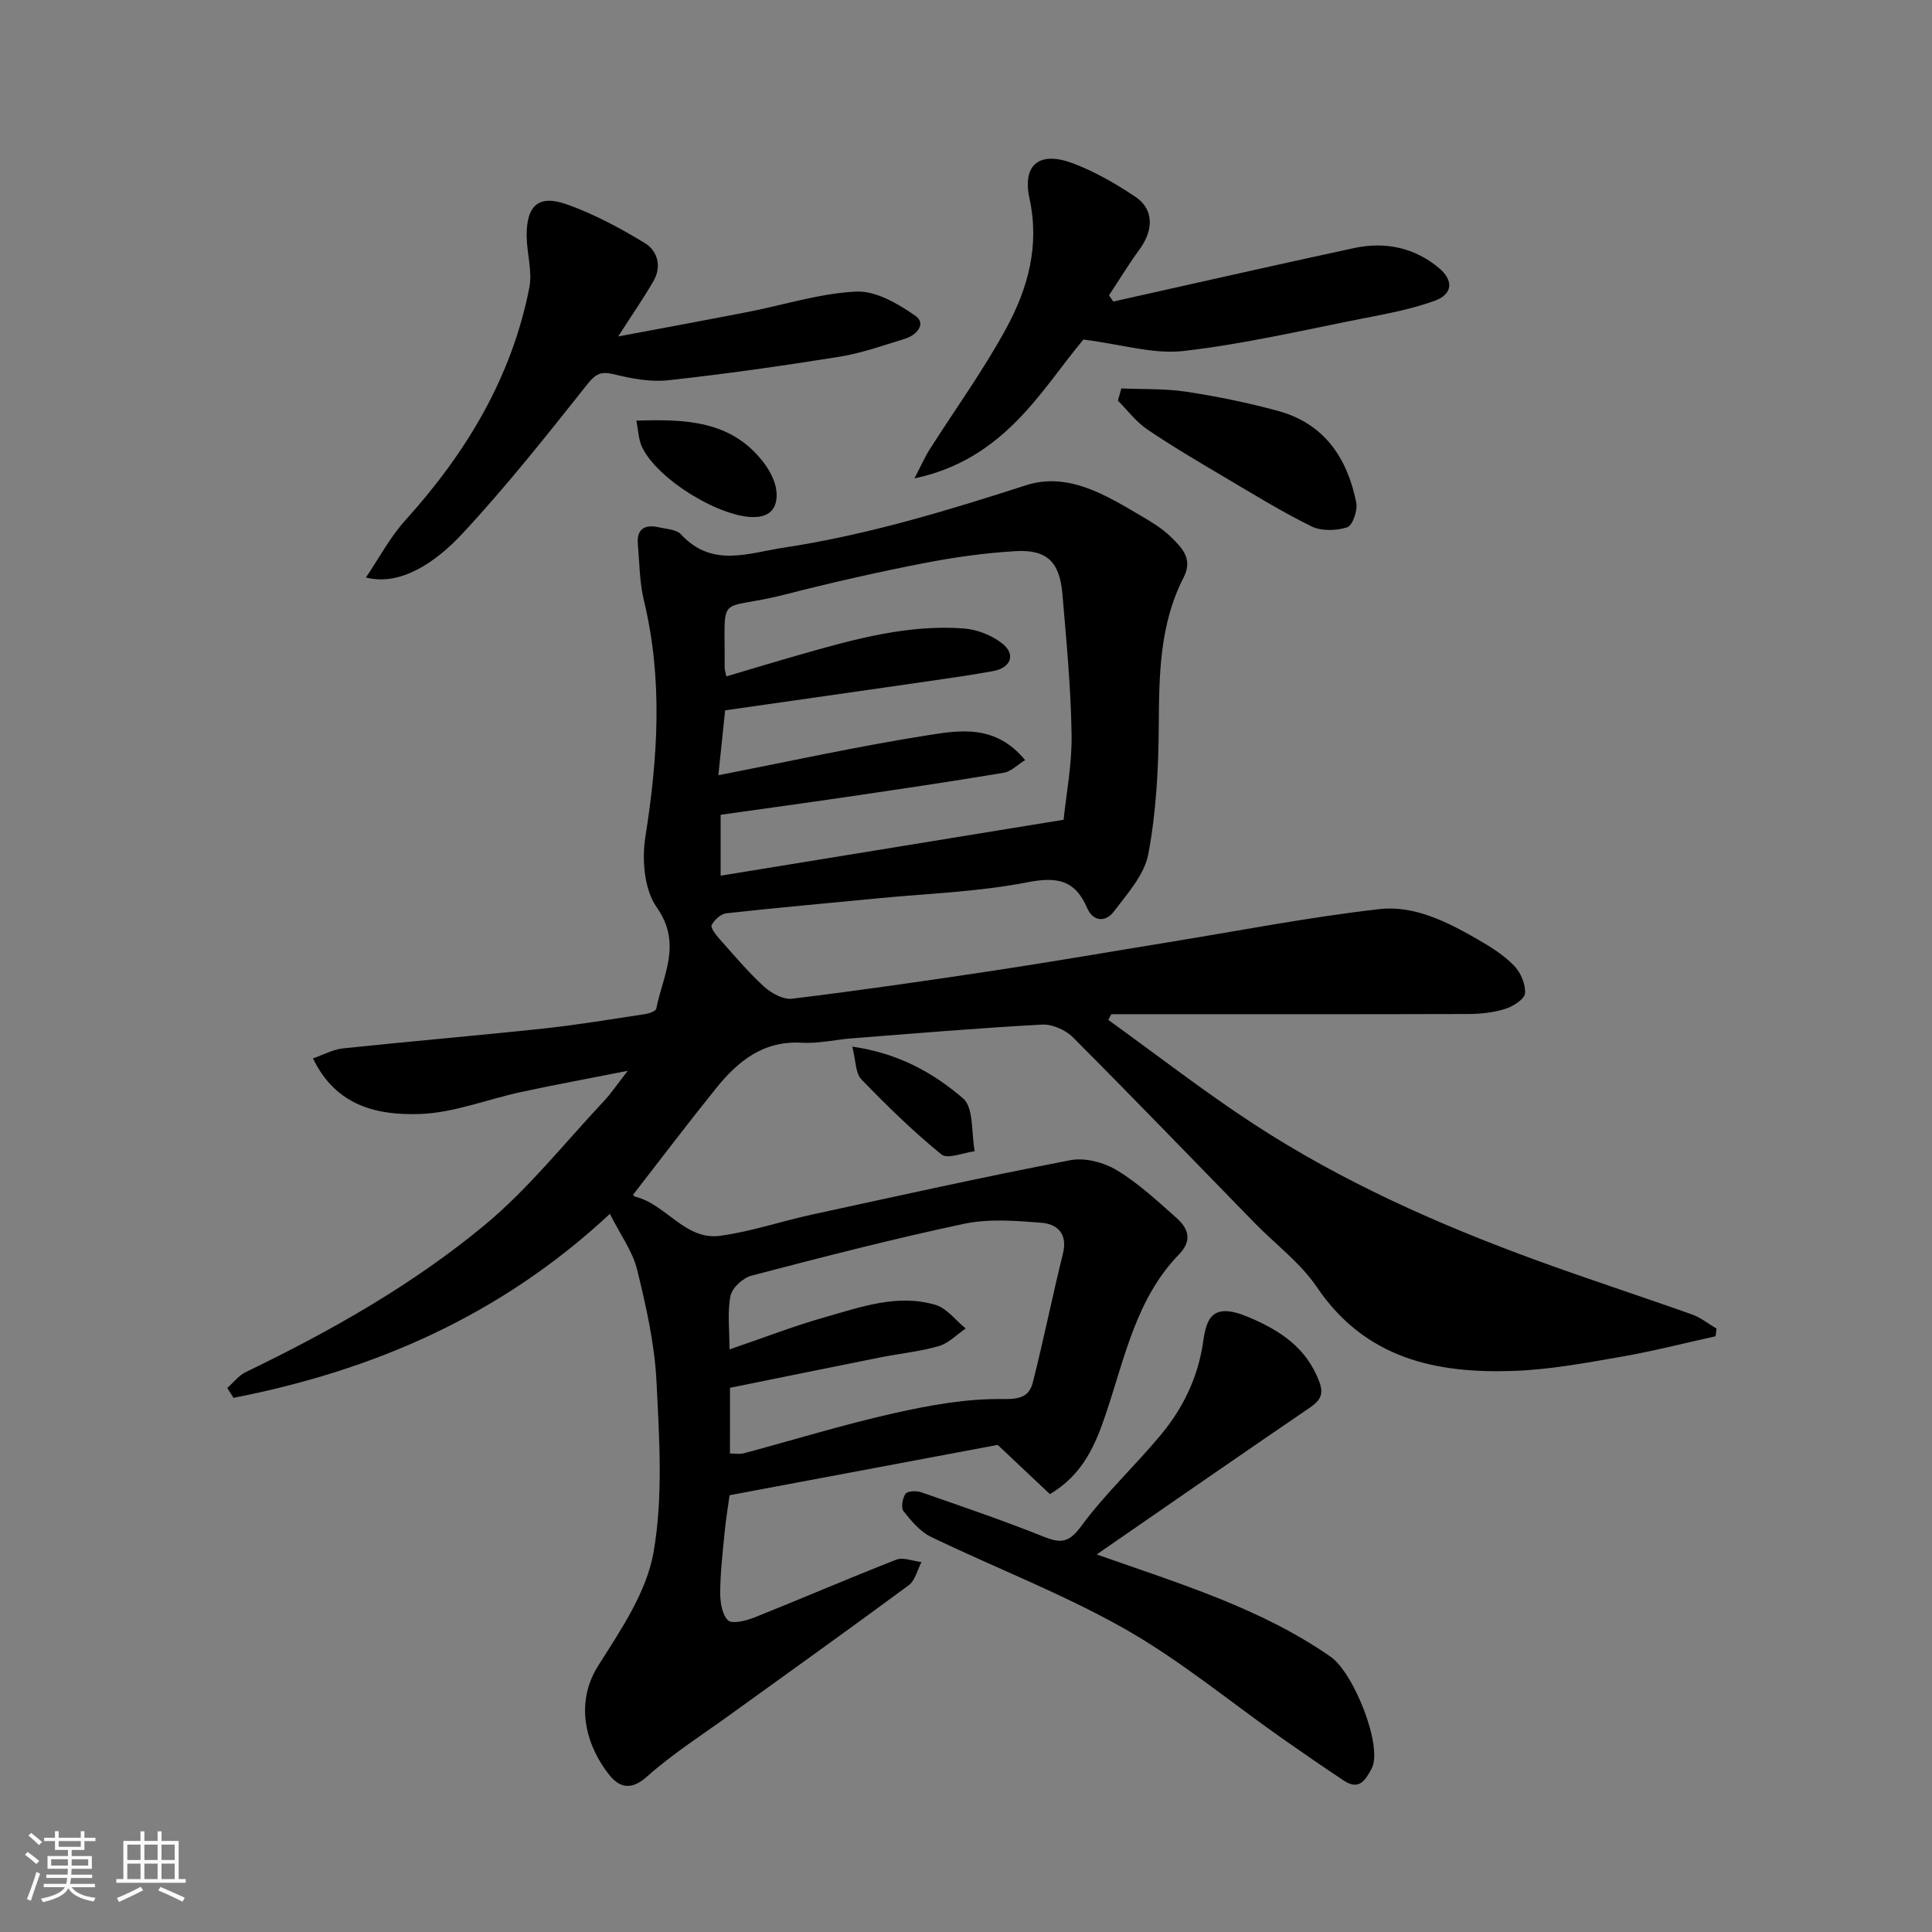 <svg enable-background="new 0 0 400 400" viewBox="0 0 400 400" xmlns="http://www.w3.org/2000/svg"><rect x="0" y="0" width="400" height="400" fill="#808080" stroke="none"/><path d="m5.17 384 .55-.58c.85.61 1.65 1.24 2.4 1.87l-.59.64c-.83-.73-1.62-1.38-2.36-1.93m1.22 9.53-.82-.34c.71-1.76 1.37-3.64 1.98-5.63.24.13.5.25.76.36-.6 1.67-1.24 3.54-1.92 5.61m-.5-13.5.57-.54c.56.44 1.31 1.06 2.26 1.87l-.64.64c-.68-.66-1.41-1.32-2.19-1.97m3.25.46h2.24v-1.36h.77v1.36h4.57v-1.36h.76v1.36h2.28v.69h-2.28v1.84h-2.64v1.26h4.18v2.64h-4.21c0 .45-.02.86-.05 1.21h4.32v.69h-4.38c-.04.34-.1.75-.19 1.22h5.15v.69h-4.82c.87 1.19 2.51 1.92 4.93 2.19-.17.31-.3.57-.37.76-2.77-.49-4.52-1.41-5.26-2.76-.56 1.26-2.3 2.23-5.24 2.9-.12-.24-.26-.48-.43-.72 2.73-.55 4.38-1.34 4.96-2.38h-4.38v-.69h4.65c.1-.38.17-.79.21-1.22h-4.32v-.69h4.4c.03-.34.05-.75.05-1.21h-4.2v-2.64h4.23v-1.26h-2.69v-1.84h-2.24zm1.46 4.46v1.29h3.45c.01-.4.02-.57.01-.53v-.32-.45h-3.46zm1.55-2.59h4.57v-1.19h-4.57zm6.11 2.59h-3.42v.77c-.01.19-.01.37-.02.53h3.44z" fill="#fafafa"/><path d="m32.63 379.16h.82v1.98h3.54v7.89h1.46v.78h-14.37v-.78h1.46v-7.89h3.54v-1.98h.82v1.98h2.73zm-3.49 11.48.5.73c-1.61.82-3.28 1.63-5 2.41-.13-.27-.28-.55-.44-.82 1.75-.72 3.4-1.49 4.94-2.32m-2.78-5.55h2.73v-3.18h-2.73zm0 3.95h2.73v-3.2h-2.73zm3.54-3.95h2.73v-3.18h-2.73zm0 3.95h2.73v-3.2h-2.73zm7.89 4.68c-1.84-.92-3.51-1.7-5.02-2.32l.45-.73c1.89.8 3.57 1.55 5.04 2.23zm-1.62-11.81h-2.73v3.18h2.73zm-2.73 7.13h2.73v-3.2h-2.73z" fill="#fafafa"/><g fill="#000001"><path d="m131.05 247.39c.23.19.35.35.5.38 6.4 1.59 10.3 9.07 17.55 8.09 6.41-.87 12.64-3.01 18.99-4.39 17.83-3.87 35.64-7.83 53.55-11.27 3.02-.58 6.95.48 9.65 2.12 4.45 2.69 8.35 6.35 12.28 9.83 2.45 2.17 3.36 4.64.52 7.57-8.88 9.16-11.22 21.41-15.1 32.9-2.16 6.4-4.64 12.55-11.61 16.73-3.31-3.12-6.84-6.45-10.82-10.2-17.79 3.34-36.35 6.82-55.51 10.42-.32 2.34-.77 5.04-1.03 7.75-.4 4.09-.88 8.19-.91 12.29-.02 2.01.34 4.6 1.6 5.85.83.83 3.72.12 5.43-.56 9.83-3.92 19.55-8.13 29.41-11.98 1.46-.57 3.47.29 5.23.49-.86 1.63-1.3 3.81-2.63 4.79-12.21 9.03-24.59 17.85-36.9 26.75-5.82 4.21-11.94 8.1-17.28 12.86-3.36 2.99-5.75 2.27-7.87-.39-4.35-5.45-7.47-14.32-2.21-22.62 4.65-7.34 9.98-15.17 11.42-23.42 2.01-11.52 1.19-23.66.6-35.48-.39-7.74-2.15-15.49-4.01-23.06-.94-3.81-3.47-7.22-5.63-11.52-22.73 21.18-49.05 32.44-77.93 38.09-.43-.68-.86-1.36-1.28-2.05 1.27-1.12 2.38-2.59 3.85-3.3 17.56-8.47 34.54-18.06 49.51-30.49 9.04-7.51 16.48-16.94 24.58-25.56 1.52-1.62 2.76-3.49 4.97-6.31-8.21 1.62-15.17 2.9-22.08 4.39-7 1.5-13.91 4.31-20.93 4.55-8.66.3-17.36-1.52-22.16-11.51 2.11-.73 4.11-1.85 6.2-2.07 13.89-1.47 27.8-2.64 41.68-4.13 6.98-.75 13.92-1.92 20.87-2.97.84-.13 2.22-.6 2.32-1.12 1.38-6.93 5.43-13.43.09-21-2.57-3.64-3.09-9.83-2.35-14.52 2.59-16.39 3.66-32.6-.28-48.92-.92-3.8-.93-7.82-1.27-11.74-.28-3.25 1.54-4.13 4.38-3.48 1.57.36 3.61.44 4.56 1.46 6.45 6.98 13.93 3.85 21.36 2.73 17.14-2.6 33.6-7.6 50.06-12.9 8.76-2.82 16.58 2.07 23.99 6.43 2.1 1.24 4.25 2.54 5.97 4.23 2.28 2.22 4.68 4.54 2.69 8.4-4.99 9.69-5.09 20.17-5.16 30.78-.06 8.86-.53 17.83-2.16 26.51-.81 4.3-4.36 8.23-7.17 11.94-1.65 2.18-4.26 2.12-5.51-.8-2.54-5.89-6.34-6.47-12.48-5.27-10.11 1.97-20.54 2.3-30.84 3.3-10.46 1.02-20.93 1.94-31.38 3.1-1.13.13-2.47 1.36-3.03 2.44-.28.53.86 2 1.59 2.83 3.01 3.38 5.94 6.87 9.27 9.92 1.5 1.37 3.98 2.72 5.83 2.49 13.95-1.71 27.87-3.72 41.76-5.82 12.11-1.83 24.18-3.93 36.27-5.89 14.51-2.36 28.97-5.18 43.55-6.84 7.2-.82 14.01 2.64 20.29 6.24 2.68 1.54 5.4 3.25 7.54 5.44 1.38 1.41 2.44 3.86 2.3 5.75-.09 1.21-2.47 2.72-4.1 3.23-2.45.77-5.14 1.05-7.72 1.06-23.33.07-46.67.04-70 .04-1.28 0-2.56 0-3.84 0-.2.4-.41.79-.61 1.19 10.01 7.2 19.76 14.8 30.07 21.53 18.25 11.91 38.07 20.74 58.49 28.2 10.7 3.91 21.54 7.42 32.27 11.24 1.82.65 3.41 1.94 5.1 2.94-.07.53-.14 1.05-.21 1.58-6.54 1.44-13.04 3.12-19.64 4.26-7.25 1.26-14.56 2.62-21.88 2.9-16.23.63-30.97-2.47-41.02-17.33-3.39-5.02-8.55-8.84-12.85-13.25-12.54-12.84-24.99-25.78-37.67-38.48-1.52-1.53-4.27-2.74-6.37-2.63-13.15.71-26.28 1.83-39.42 2.85-3.44.27-6.89 1.11-10.29.91-8.03-.49-13.31 3.84-17.86 9.51-5.76 7.15-11.29 14.45-17.14 21.99zm19.33-107.35c5.34-1.58 10.6-3.18 15.88-4.68 10.89-3.1 21.85-6.1 33.31-5.24 2.73.2 5.75 1.4 7.9 3.08 2.9 2.26 1.85 5.06-1.85 5.74-4.34.79-8.7 1.42-13.07 2.05-14.05 2.03-28.11 4.03-42.42 6.08-.49 4.7-.94 9.05-1.4 13.43 14.8-2.88 28.99-6.01 43.31-8.27 6.7-1.06 14.07-2.3 20.2 5.14-1.54.94-2.9 2.37-4.46 2.63-10.79 1.8-21.61 3.4-32.43 4.99-8.7 1.28-17.42 2.47-26.15 3.7v12.61c23.54-3.84 46.92-7.65 71.01-11.58.54-5.31 1.75-11.49 1.65-17.65-.15-9.7-1.07-19.4-1.9-29.08-.57-6.66-3.2-9.26-9.73-8.88-6.51.38-13.04 1.32-19.44 2.58-9.42 1.84-18.8 3.97-28.1 6.36-14.52 3.73-12.54-1.01-12.66 15.15 0 .48.18.96.35 1.84zm.75 160.89c1.19 0 2.06.18 2.83-.03 10.36-2.78 20.63-5.95 31.09-8.3 7.42-1.67 15.1-3.06 22.64-2.94 3.68.06 5.43-.61 6.16-3.5 2.24-8.82 4.02-17.75 6.21-26.57 1.03-4.13-1.1-6.17-4.47-6.43-5.3-.42-10.85-.87-15.97.21-14.78 3.13-29.42 6.92-44.04 10.74-1.76.46-4.01 2.53-4.34 4.2-.68 3.41-.2 7.04-.2 11.07 7.17-2.45 13.37-4.86 19.76-6.67 7.46-2.11 15.03-4.88 22.88-2.55 2.36.7 4.19 3.21 6.26 4.89-1.84 1.25-3.52 3.05-5.56 3.64-3.89 1.13-8 1.53-11.99 2.32-10.46 2.09-20.92 4.23-31.25 6.32-.01 4.73-.01 8.88-.01 13.6z"/><path d="m227.06 321.83c17.49 6.16 33.96 11.15 48.38 21.14 4.9 3.39 10.92 18.7 8.55 23.18-1.35 2.56-2.67 4.57-5.79 2.49-4.31-2.87-8.58-5.8-12.82-8.78-10.8-7.6-21.07-16.13-32.5-22.61-12.84-7.28-26.77-12.61-40.11-19.05-2.26-1.09-4.1-3.3-5.71-5.33-.56-.71-.21-2.71.43-3.61.43-.59 2.26-.64 3.24-.3 8.44 2.93 16.9 5.82 25.19 9.13 3.48 1.39 5.25 1.53 7.87-2.03 4.95-6.75 11.18-12.53 16.55-18.99 4.63-5.58 7.72-11.94 8.77-19.33.69-4.83 1.89-8.19 9.32-5.07 6.61 2.78 12.03 6.32 14.7 13.36 1.04 2.75.13 3.99-2.02 5.46-14.51 9.89-28.93 19.9-44.05 30.34z"/><path d="m127.99 69.66c9.51-1.79 18.16-3.38 26.79-5.06 7.51-1.46 14.96-3.88 22.51-4.23 4.05-.19 8.67 2.52 12.25 5.03 2.3 1.61.25 4-2.18 4.74-4.49 1.37-8.97 2.98-13.58 3.72-11.77 1.89-23.59 3.57-35.44 4.87-3.65.4-7.56-.34-11.18-1.23-2.69-.66-3.79-.17-5.57 2.07-8.37 10.54-16.75 21.13-25.91 30.97-5.59 6-12.88 10.86-19.92 9.02 2.78-4.1 5.01-8.36 8.13-11.81 12.61-13.95 22.04-29.56 25.7-48.18.67-3.4-.52-7.13-.55-10.71-.05-6.37 2.49-8.64 8.4-6.52 5.6 2.01 10.96 4.88 16.06 7.98 2.63 1.6 3.56 4.82 1.8 7.86-2.03 3.51-4.34 6.85-7.31 11.48z"/><path d="m230.49 62.43c16.61-3.7 33.21-7.49 49.85-11.07 6.4-1.37 12.46-.15 17.58 4.13 3.04 2.54 2.88 5.39-.81 6.75-4.83 1.78-10 2.72-15.08 3.72-12.31 2.42-24.58 5.29-37.01 6.71-6.2.71-12.72-1.36-20.71-2.37-8.58 10.17-16.2 24.8-34.98 28.74 1.43-2.75 2.15-4.43 3.12-5.95 5.31-8.36 11.16-16.43 15.88-25.11 4.47-8.22 6.95-17.07 4.82-26.86-1.55-7.14 2.11-9.94 9.14-7.25 4.49 1.72 8.79 4.2 12.8 6.89 3.8 2.55 3.78 6.84.87 10.83-2.26 3.08-4.24 6.36-6.35 9.55.29.43.58.86.88 1.29z"/><path d="m232.16 80.42c4.48.2 9.03.01 13.44.68 6.41.98 12.8 2.28 19.05 3.99 9.53 2.61 14.31 9.75 16.15 18.97.32 1.6-.76 4.75-1.87 5.11-2.26.73-5.36.82-7.43-.2-6.26-3.09-12.23-6.78-18.25-10.34-5.32-3.15-10.66-6.29-15.77-9.76-2.29-1.56-4.03-3.92-6.03-5.92.25-.84.48-1.69.71-2.53z"/><path d="m131.75 87.09c10.27-.34 19.61.01 26.22 8.5 1.35 1.74 2.57 3.99 2.78 6.11.25 2.58-.55 5.11-4.21 5.34-6.92.43-20.47-7.67-23.65-14.57-.69-1.49-.72-3.3-1.14-5.38z"/><path d="m176.45 216.69c9.66 1.39 16.84 5.48 22.93 10.71 2.27 1.95 1.7 7.2 2.42 10.95-2.34.29-5.61 1.7-6.88.67-5.87-4.78-11.33-10.11-16.6-15.57-1.22-1.27-1.11-3.84-1.87-6.76z"/></g></svg>